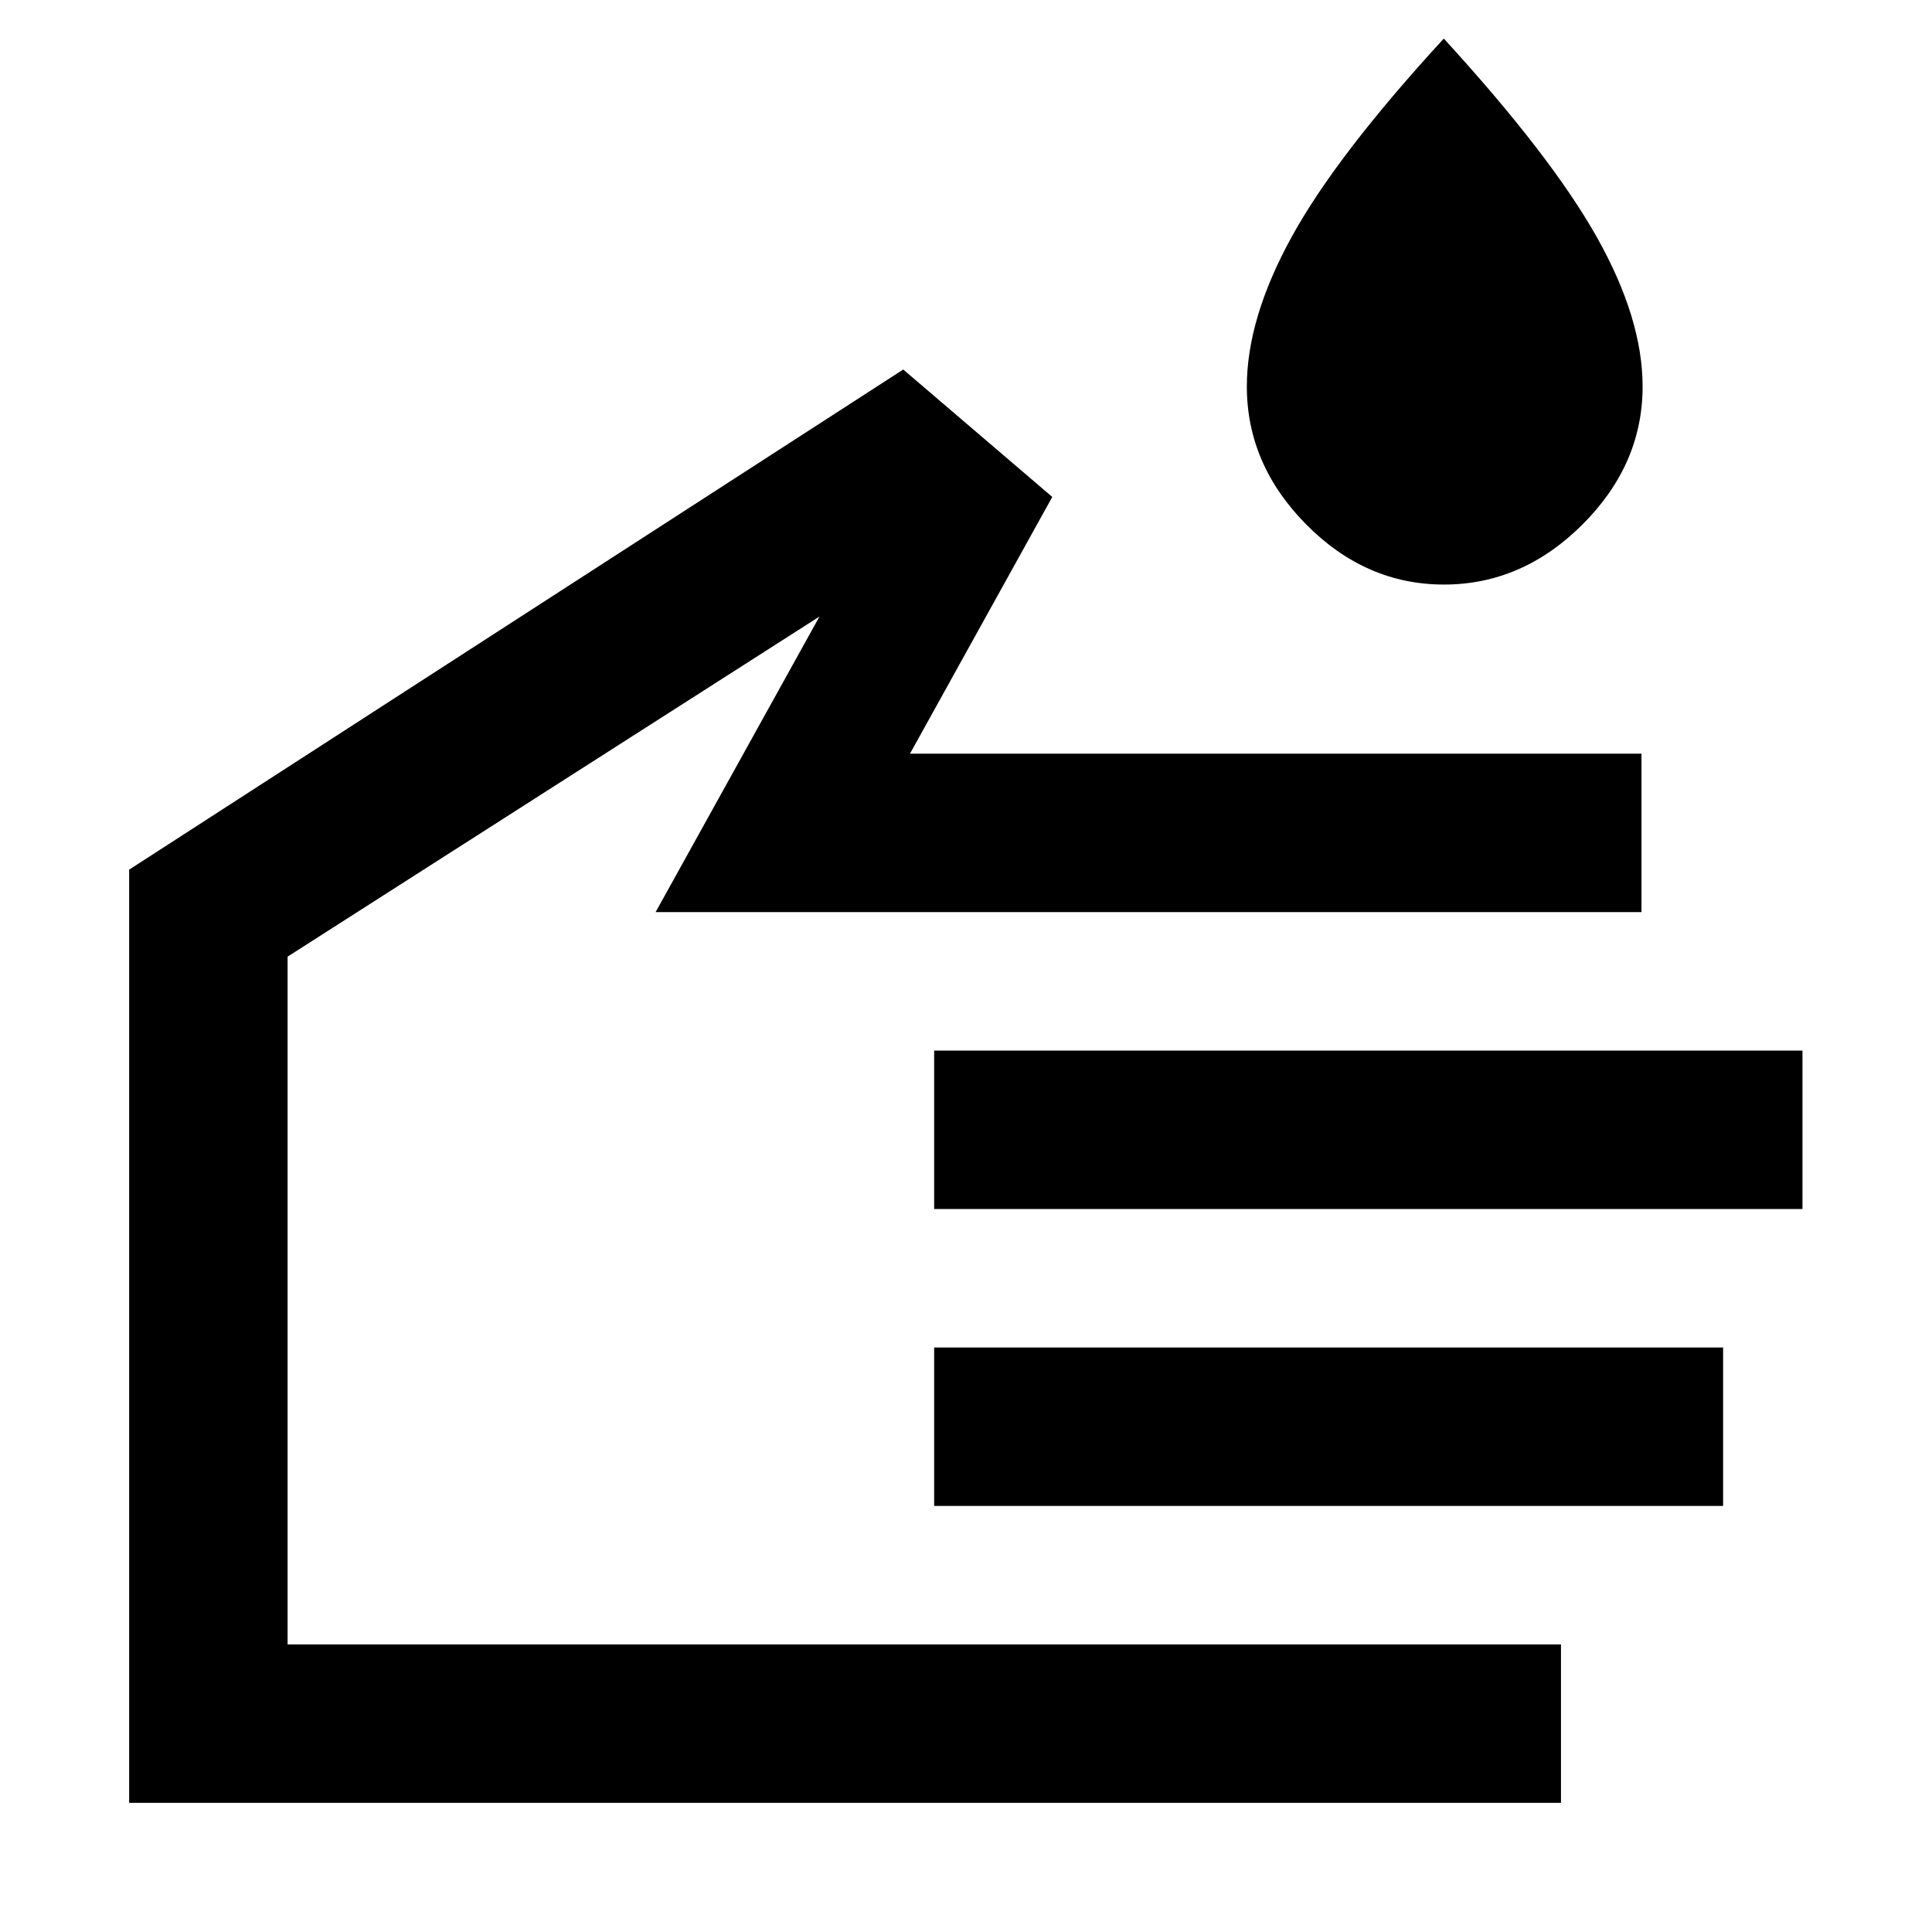 <svg xmlns="http://www.w3.org/2000/svg" height="40" viewBox="0 -960 960 960" width="40"><path d="M717.51-669.54q-38.89 0-68.42-29.82-29.54-29.82-29.54-68.61 0-33.78 22.26-74.3 22.25-40.52 75.6-98.57 53.2 58.11 76 98.6 22.79 40.49 22.79 74.27 0 38.79-29.9 68.61t-68.79 29.82Zm58.13 605.37H64.17v-463.7l384.64-248.52 74.06 63.32-70.7 127.56h363.47v78.73H325.77l81.43-146.87-264.3 169v341.75h632.74v78.73ZM464.17-359.25v-78.72h431.47v78.72H464.17Zm0 147.54v-78.72H856.2v78.72H464.17ZM303.35-336.57Z"/></svg>